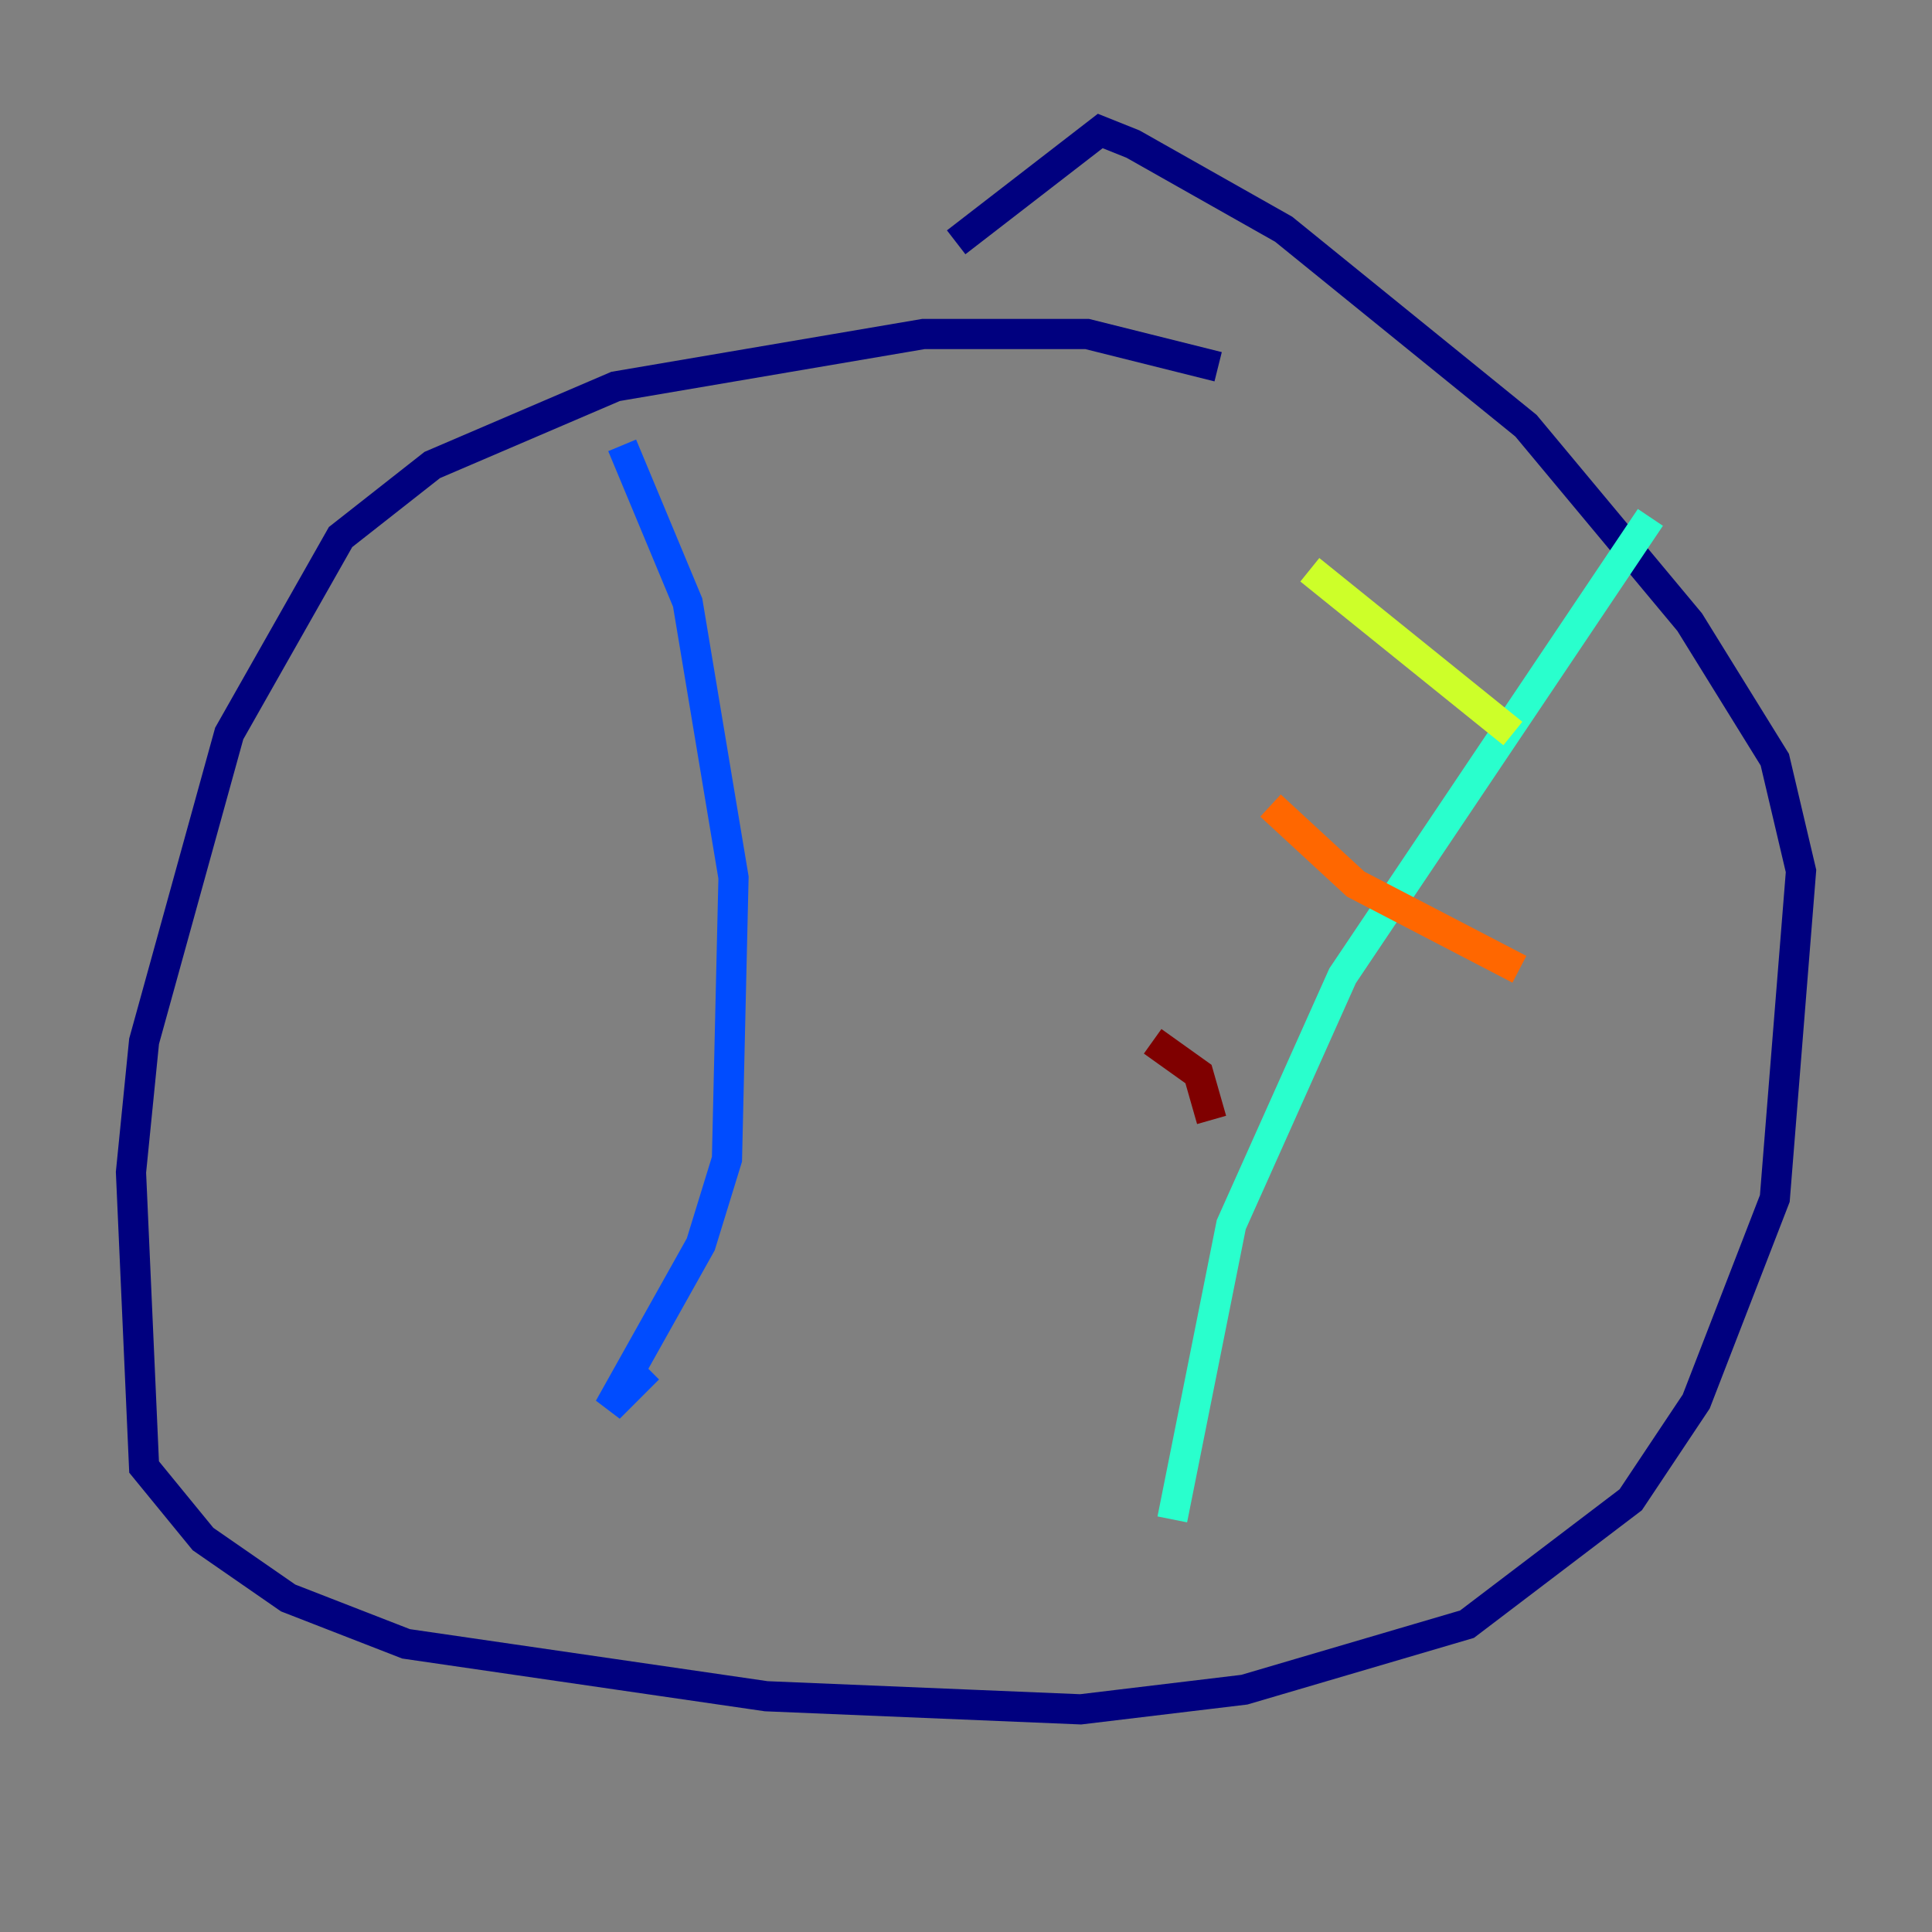 <?xml version="1.0" encoding="utf-8" ?>
<svg baseProfile="tiny" height="128" version="1.2" viewBox="0,0,128,128" width="128" xmlns="http://www.w3.org/2000/svg" xmlns:ev="http://www.w3.org/2001/xml-events" xmlns:xlink="http://www.w3.org/1999/xlink"><rect x="0" y="0" width="128" height="128" fill="#808080" stroke="none"/><defs /><polyline fill="none" points="80.705,24.298 72.027,22.129 61.18,22.129 40.786,25.6 28.637,30.807 22.563,35.58 15.186,48.597 9.546,68.99 8.678,77.668 9.546,97.193 13.451,101.966 19.091,105.871 26.902,108.909 50.766,112.38 71.593,113.248 82.441,111.946 97.193,107.607 108.041,99.363 112.38,92.854 117.586,79.403 119.322,57.709 117.586,50.332 111.946,41.22 101.098,28.203 85.044,15.186 75.064,9.546 72.895,8.678 63.349,16.054" stroke="#00007f" stroke-width="2" /><polyline fill="none" points="41.22,29.505 45.559,39.919 48.597,58.142 48.163,76.8 46.427,82.441 40.352,93.288 42.956,90.685" stroke="#004cff" stroke-width="2" /><polyline fill="none" points="109.342,34.278 88.949,64.651 81.573,81.139 77.668,100.664" stroke="#29ffcd" stroke-width="2" /><polyline fill="none" points="86.78,37.749 100.231,48.597" stroke="#cdff29" stroke-width="2" /><polyline fill="none" points="84.176,53.37 89.817,58.576 100.664,64.217" stroke="#ff6700" stroke-width="2" /><polyline fill="none" points="76.366,68.99 79.403,71.159 80.271,74.197" stroke="#7f0000" stroke-width="2" /></svg>